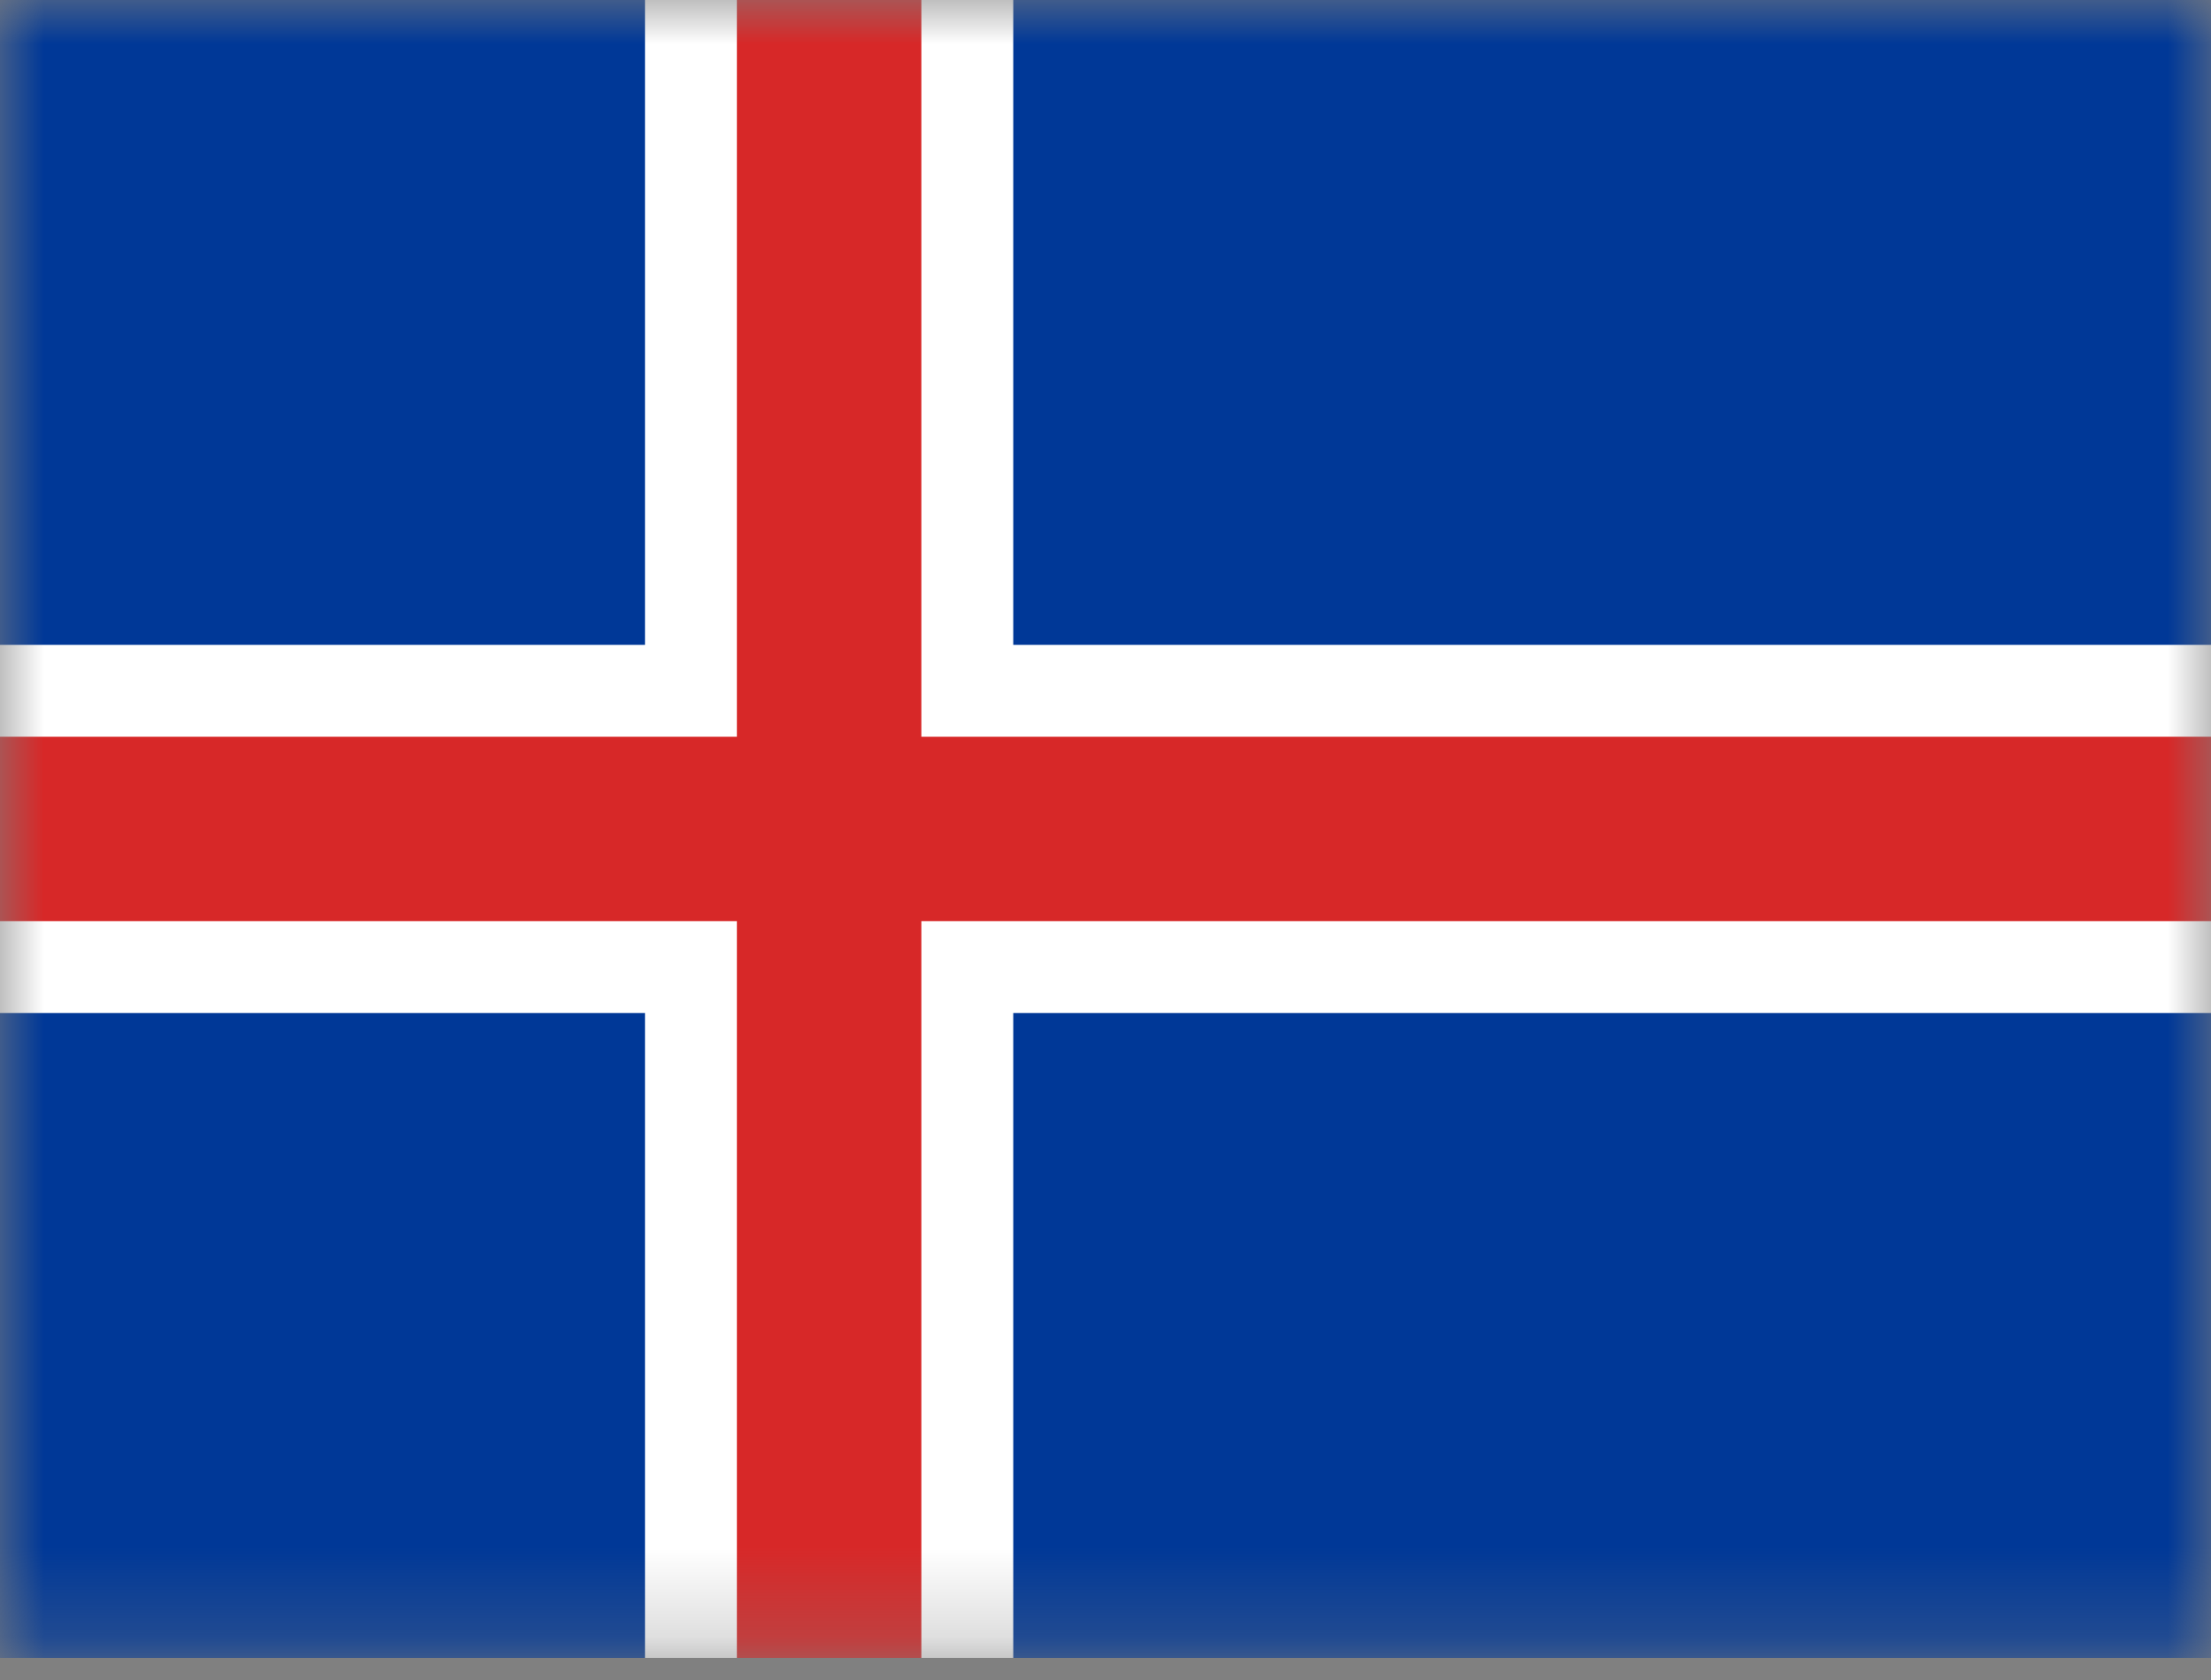 <svg width="25" height="19" viewBox="0 0 25 19" fill="none" xmlns="http://www.w3.org/2000/svg">
<rect x="0" y="0" width="25" height="19" fill="#808080" stroke="none"/>
<mask id="mask0_734_11500" style="mask-type:luminance" maskUnits="userSpaceOnUse" x="0" y="0" width="25" height="19">
<path d="M0 0H25V18.75H0V0Z" fill="white"/>
</mask>
<g mask="url(#mask0_734_11500)">
<path fill-rule="evenodd" clip-rule="evenodd" d="M0 0H26.043V18.75H0V0Z" fill="#003897"/>
<path fill-rule="evenodd" clip-rule="evenodd" d="M0 7.293H7.293V0H11.457V7.293H26.043V11.457H11.457V18.75H7.293V11.457H0L0 7.293Z" fill="white"/>
<path fill-rule="evenodd" clip-rule="evenodd" d="M0 8.332H8.332V0H10.418V8.332H26.043V10.418H10.418V18.75H8.332V10.418H0L0 8.332Z" fill="#D72828"/>
</g>
</svg>
